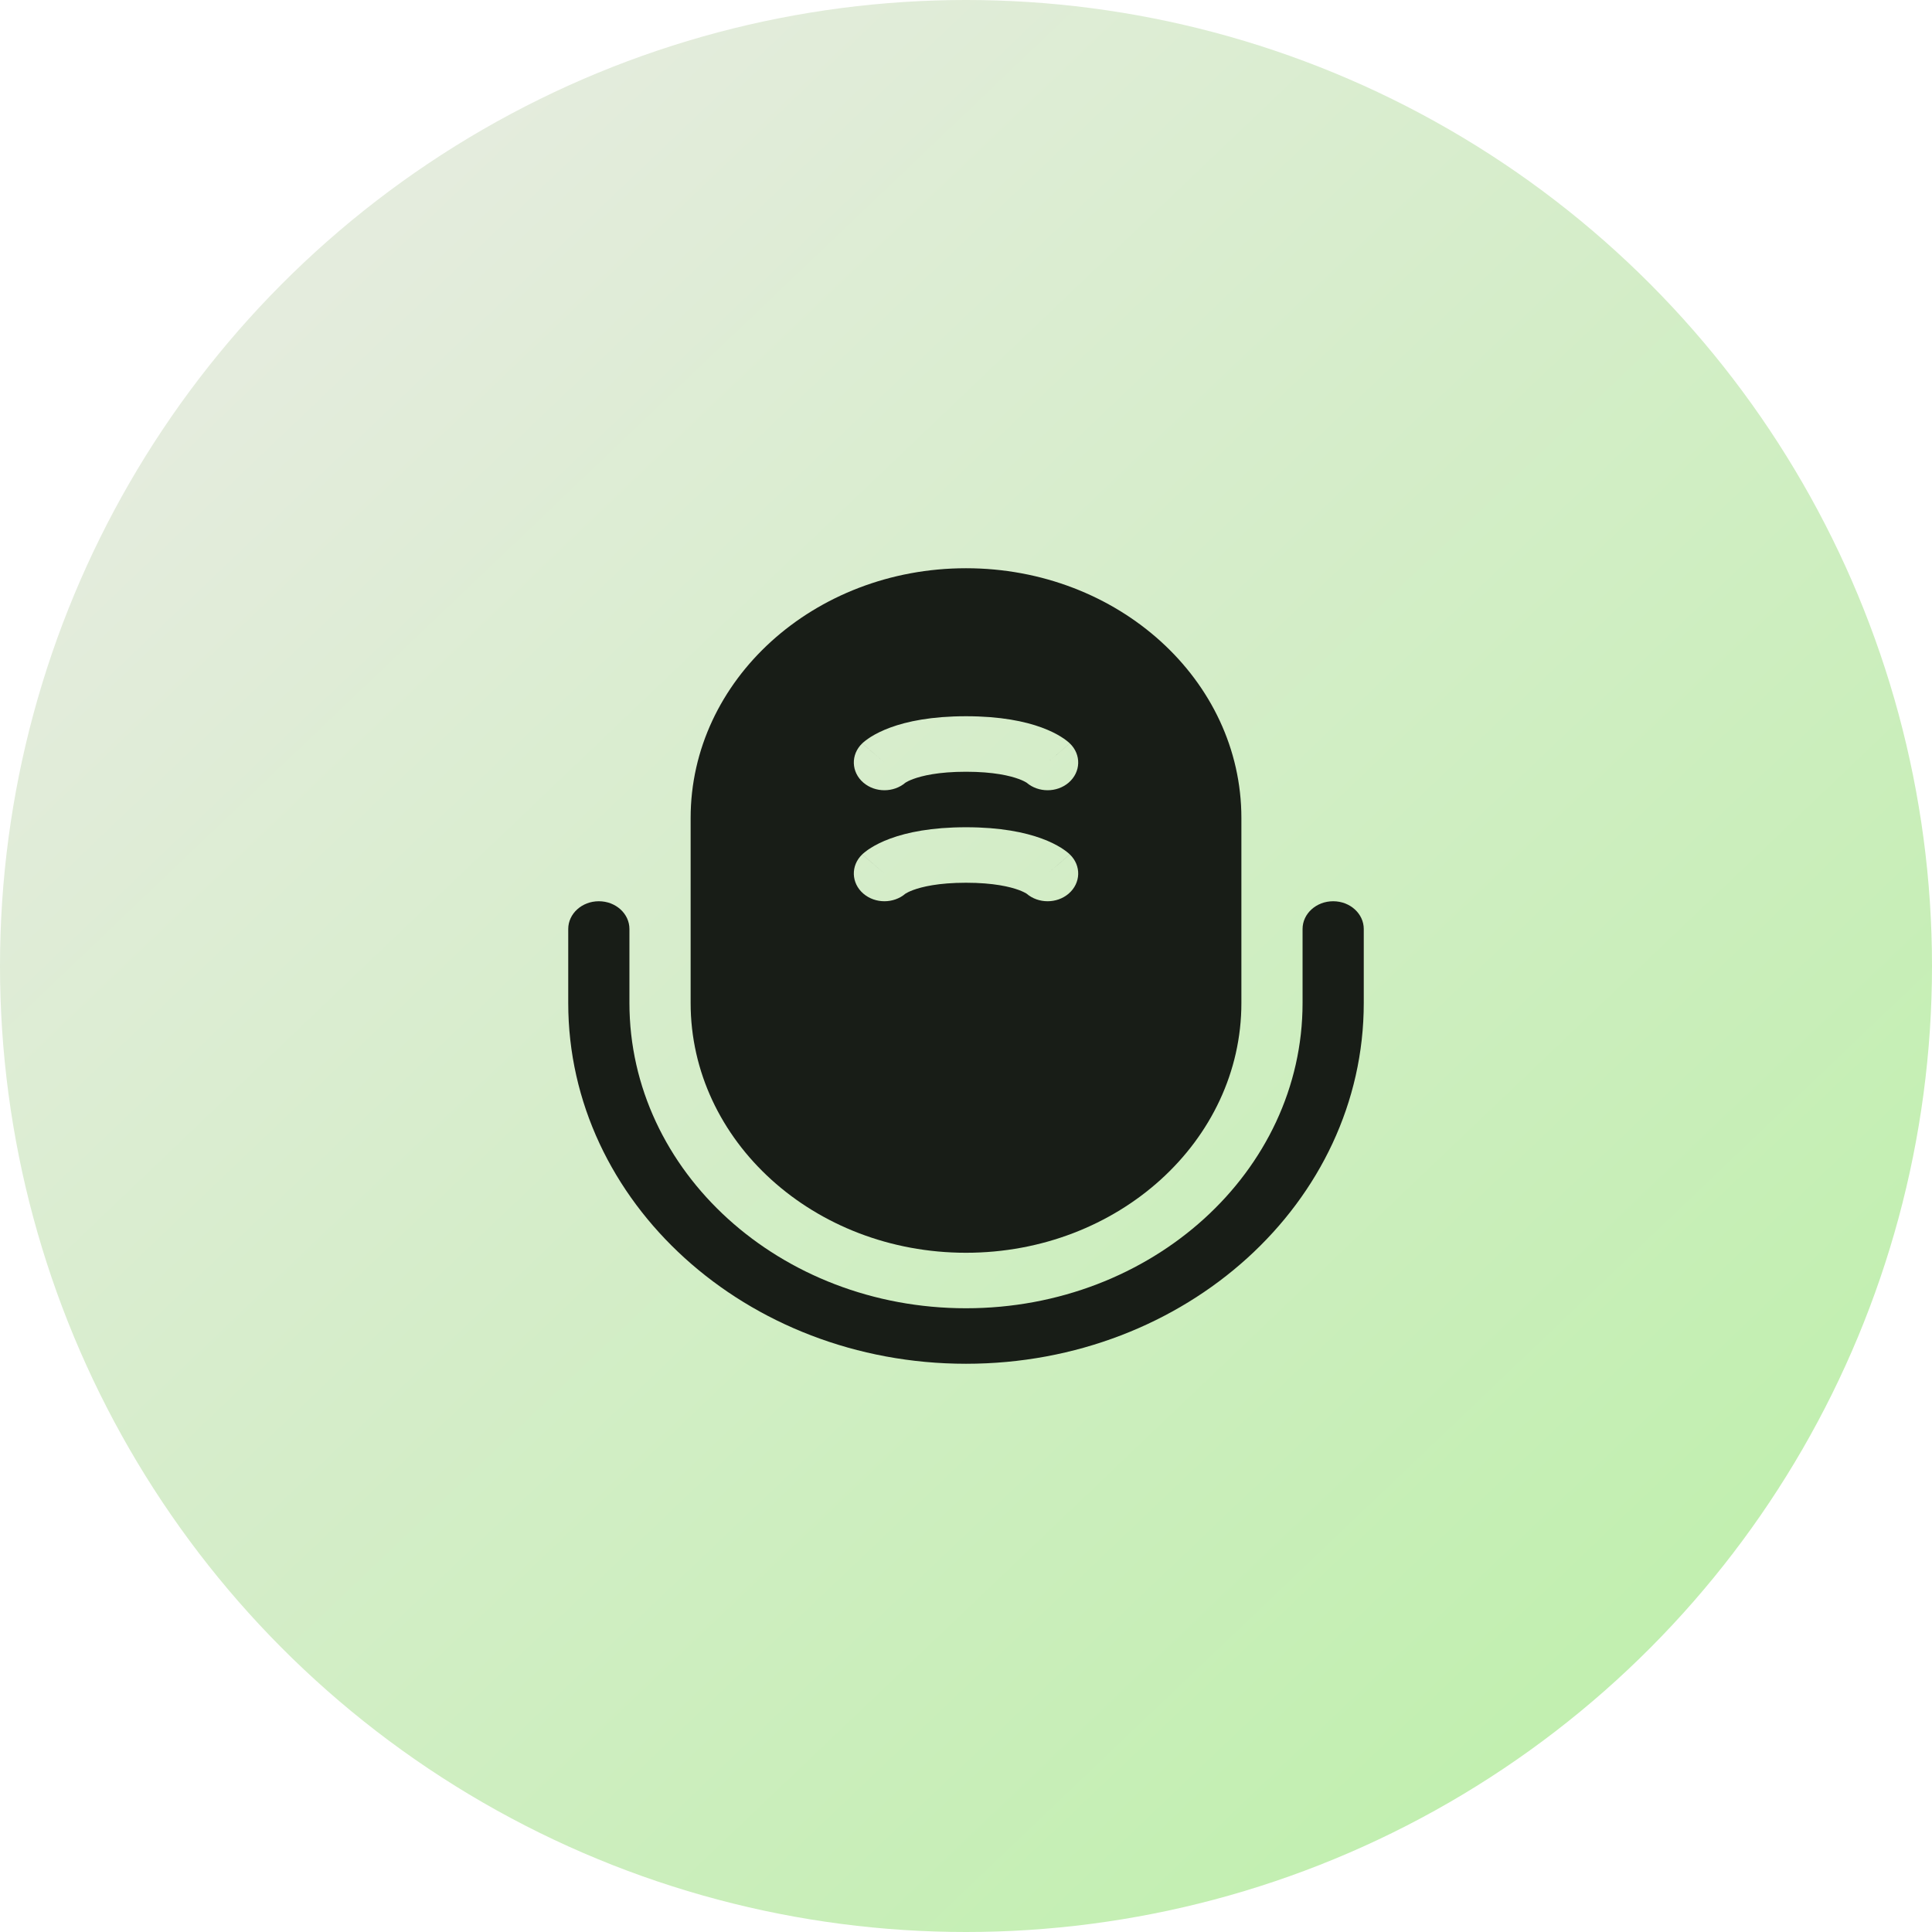 <svg width="170" height="170" viewBox="0 0 170 170" fill="none" xmlns="http://www.w3.org/2000/svg">
<circle cx="85" cy="85" r="85" fill="url(#paint0_linear_275_2404)"/>
<path fill-rule="evenodd" clip-rule="evenodd" d="M52.692 79.302C54.179 79.302 55.385 80.396 55.385 81.744V88.256C55.385 103.09 68.644 115.116 85 115.116C101.356 115.116 114.615 103.09 114.615 88.256V81.744C114.615 80.396 115.821 79.302 117.308 79.302C118.794 79.302 120 80.396 120 81.744V88.256C120 105.788 104.33 120 85 120C65.67 120 50 105.788 50 88.256V81.744C50 80.396 51.205 79.302 52.692 79.302Z" fill="#181D17"/>
<path fill-rule="evenodd" clip-rule="evenodd" d="M85.001 50C71.619 50 60.77 59.839 60.77 71.977V88.256C60.77 100.393 71.619 110.233 85.001 110.233C98.384 110.233 109.232 100.393 109.232 88.256V71.977C109.232 59.839 98.384 50 85.001 50ZM75.972 68.867C74.892 67.941 74.844 66.395 75.865 65.415L77.822 67.093C75.865 65.415 75.868 65.413 75.868 65.413L75.871 65.41L75.877 65.404L75.89 65.392L75.918 65.366C75.938 65.348 75.959 65.329 75.983 65.309C76.03 65.268 76.086 65.222 76.151 65.171C76.28 65.07 76.444 64.953 76.647 64.826C77.055 64.573 77.611 64.285 78.346 64.015C79.82 63.475 81.964 63.023 85.001 63.023C88.039 63.023 90.183 63.475 91.656 64.015C92.391 64.285 92.948 64.573 93.355 64.826C93.558 64.953 93.722 65.07 93.852 65.171C93.917 65.222 93.972 65.268 94.02 65.309C94.043 65.329 94.065 65.348 94.085 65.366L94.112 65.392L94.125 65.404L94.131 65.41L94.134 65.413C94.134 65.413 94.137 65.415 92.22 67.059L94.137 65.415C95.159 66.395 95.111 67.941 94.031 68.867C92.987 69.762 91.363 69.752 90.333 68.869L90.305 68.851C90.222 68.8 90.012 68.68 89.638 68.543C88.892 68.269 87.446 67.907 85.001 67.907C82.556 67.907 81.111 68.269 80.365 68.543C79.99 68.68 79.78 68.8 79.698 68.851L79.67 68.869C78.639 69.752 77.015 69.762 75.972 68.867ZM75.972 78.635C74.892 77.708 74.844 76.163 75.865 75.183L77.822 76.861C75.865 75.183 75.868 75.18 75.868 75.18L75.871 75.177L75.877 75.171L75.89 75.159L75.918 75.134C75.938 75.116 75.959 75.097 75.983 75.076C76.03 75.035 76.086 74.989 76.151 74.939C76.28 74.838 76.444 74.721 76.647 74.594C77.055 74.34 77.611 74.052 78.346 73.783C79.82 73.242 81.964 72.791 85.001 72.791C88.039 72.791 90.183 73.242 91.656 73.783C92.391 74.052 92.948 74.34 93.355 74.594C93.558 74.721 93.722 74.838 93.852 74.939C93.917 74.989 93.972 75.035 94.02 75.076C94.043 75.097 94.065 75.116 94.085 75.134L94.112 75.159L94.125 75.171L94.131 75.177L94.134 75.18C94.134 75.18 94.137 75.183 92.22 76.827L94.137 75.183C95.159 76.163 95.111 77.708 94.031 78.635C92.987 79.529 91.363 79.52 90.333 78.636L90.305 78.618C90.222 78.567 90.012 78.448 89.638 78.31C88.892 78.037 87.446 77.674 85.001 77.674C82.556 77.674 81.111 78.037 80.365 78.31C79.99 78.448 79.78 78.567 79.698 78.618L79.67 78.636C78.639 79.52 77.015 79.529 75.972 78.635Z" fill="#181D17"/>
<defs>
<linearGradient id="paint0_linear_275_2404" x1="137.889" y1="154.889" x2="20.778" y2="32.111" gradientUnits="userSpaceOnUse">
<stop stop-color="#C1EFAF"/>
<stop offset="1" stop-color="#E4ECDD"/>
</linearGradient>
</defs>
</svg>
